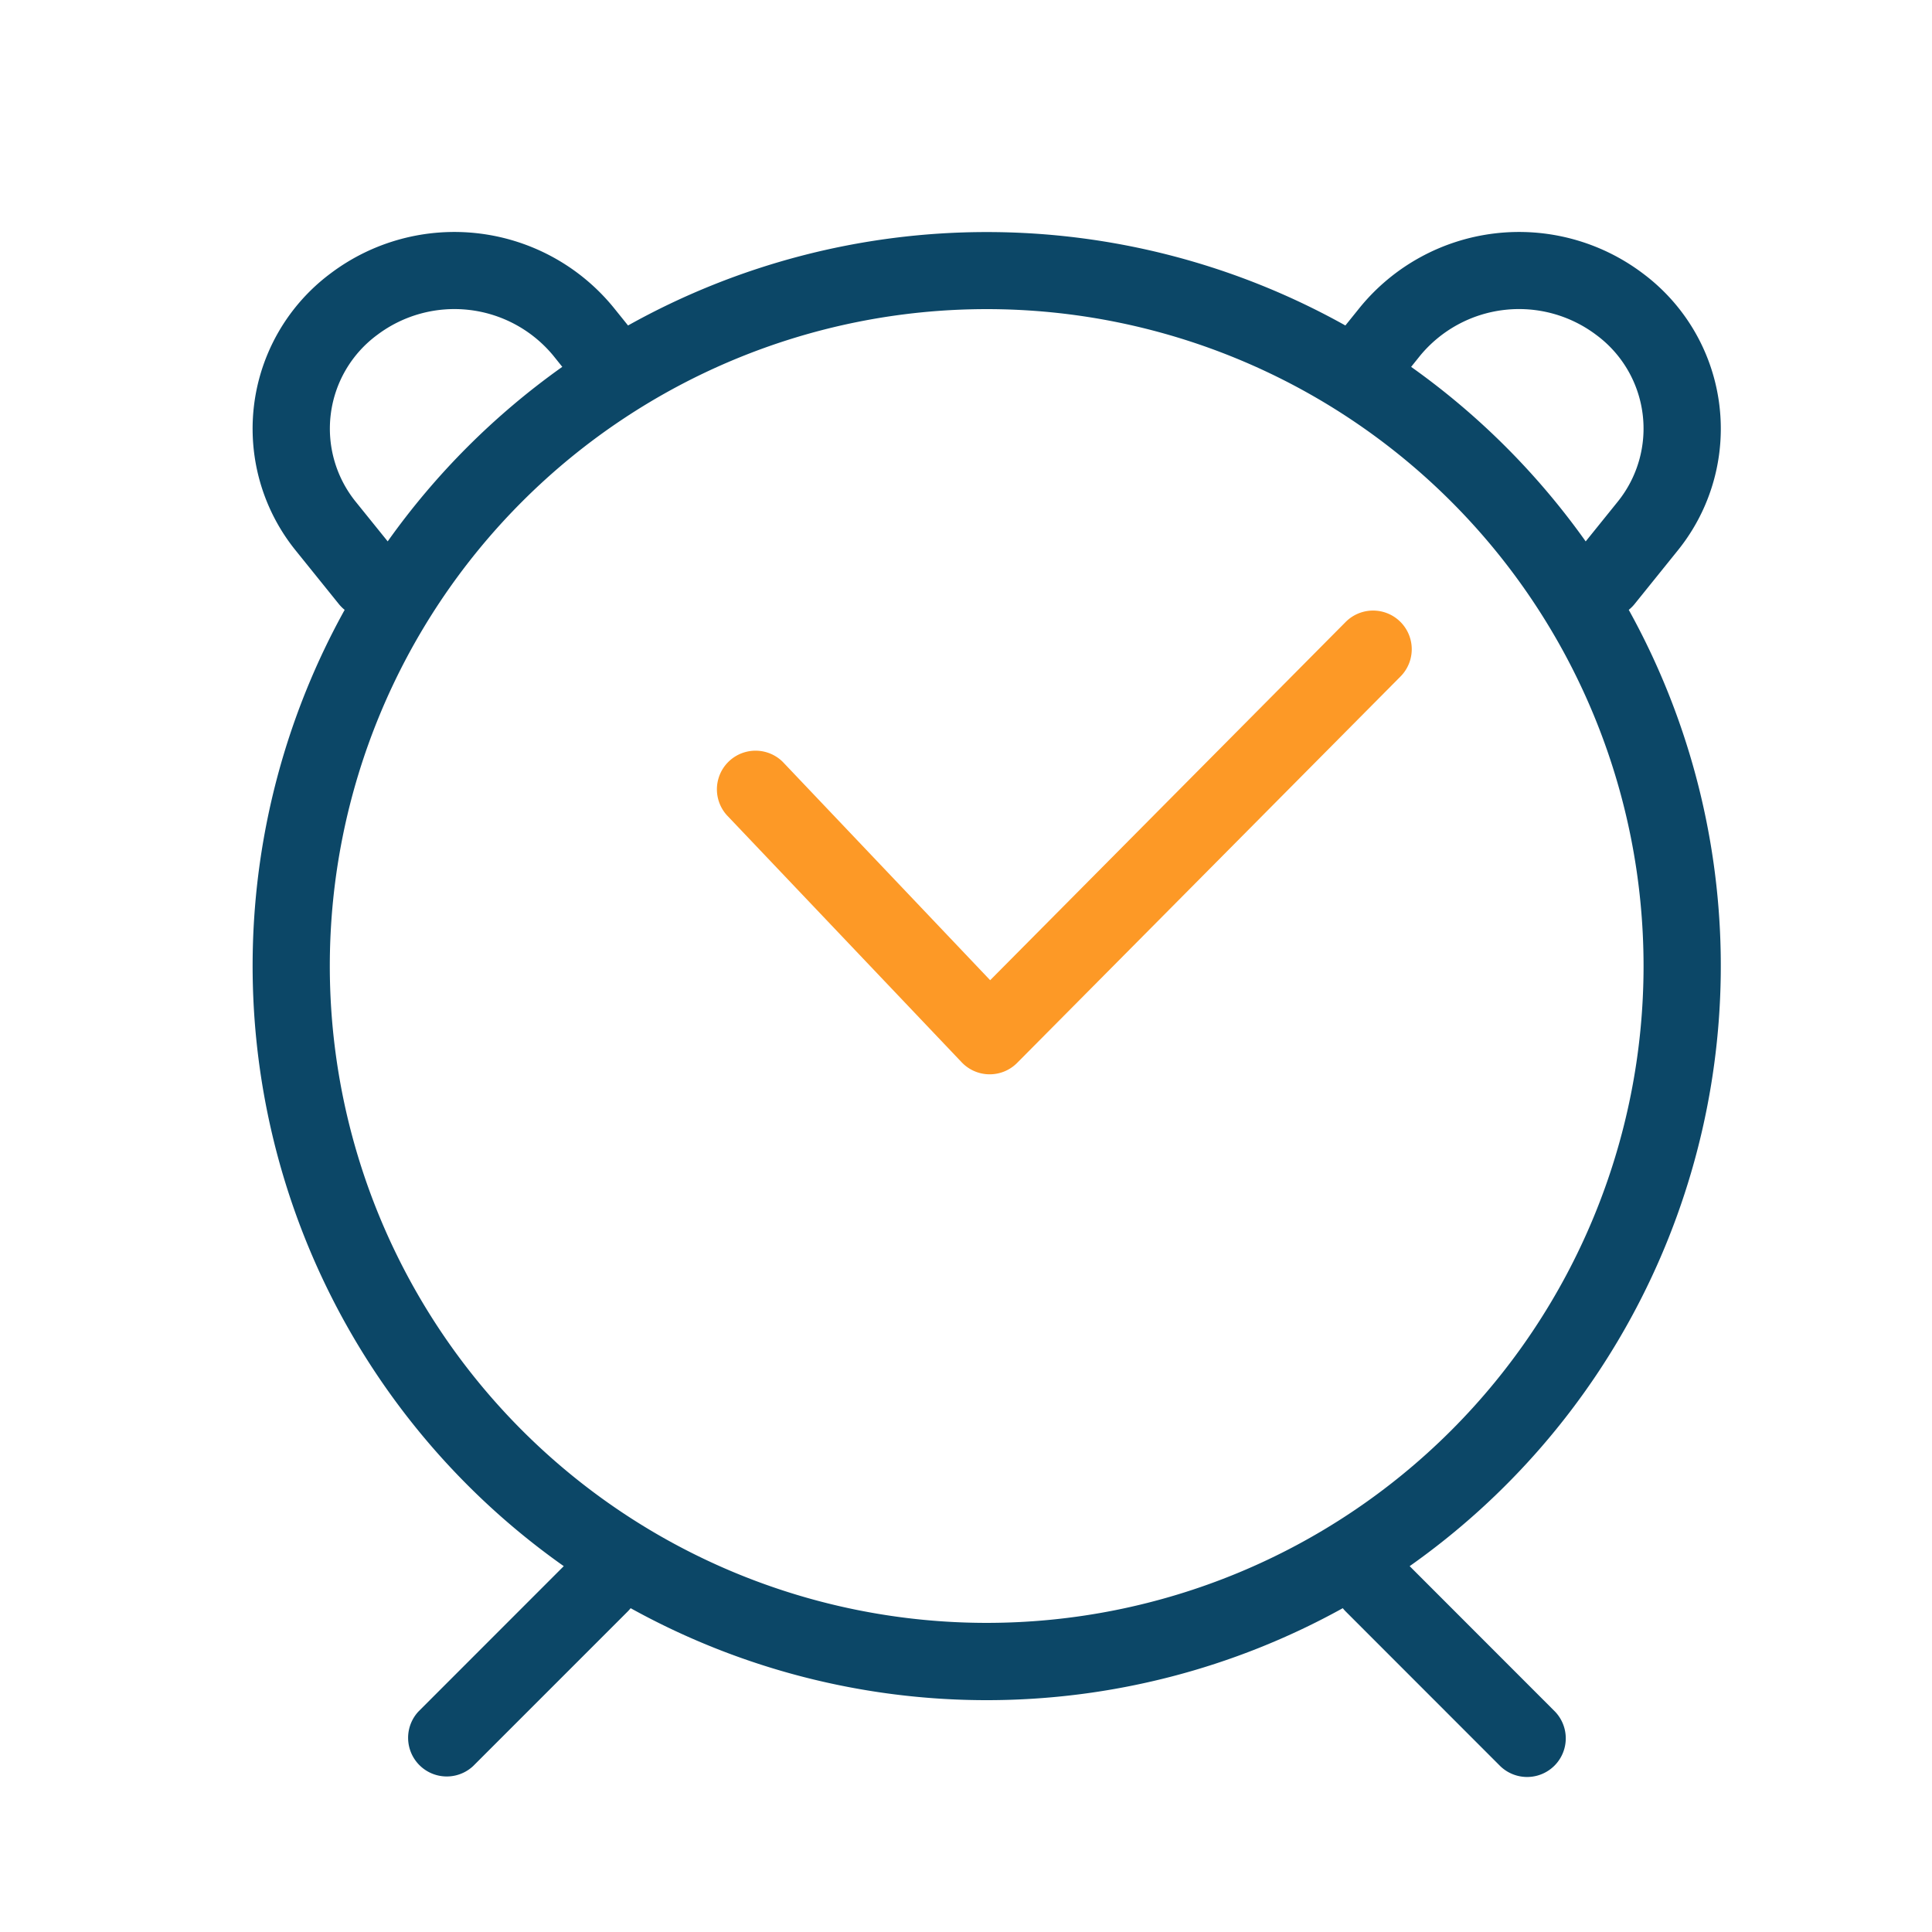<svg id="Clock" xmlns="http://www.w3.org/2000/svg" width="68.286" height="68.286" viewBox="0 0 68.286 68.286">
  <path id="Path" d="M0,0H68.286V68.286H0Z" fill="none" fill-rule="evenodd"/>
  <path id="Path-2" data-name="Path" d="M1,1H66.554V66.554H1Z" transform="translate(1.731 1.731)" fill="none" fill-rule="evenodd"/>
  <path id="Path-3" data-name="Path" d="M1,1H66.554V66.554H1Z" transform="translate(1.731 1.731)" fill="none" fill-rule="evenodd"/>
  <g id="Group_5599" data-name="Group 5599">
    <path id="Path-4" data-name="Path" d="M15,51.161a25.964,25.964,0,0,1-7.744-33.8,1.371,1.371,0,0,1-.208-.208l-1.52-1.886a6.845,6.845,0,0,1,1.234-9.8,7.265,7.265,0,0,1,9.992,1.2l.518.643a25.985,25.985,0,0,1,25.354,0l.518-.643a7.265,7.265,0,0,1,9.992-1.2,6.845,6.845,0,0,1,1.234,9.8l-1.52,1.886a1.371,1.371,0,0,1-.208.208,25.964,25.964,0,0,1-7.744,33.8L50.034,56.3A1.366,1.366,0,0,1,48.1,58.229L42.64,52.766a1.379,1.379,0,0,1-.106-.119,25.986,25.986,0,0,1-25.17,0,1.379,1.379,0,0,1-.106.119l-5.463,5.463A1.366,1.366,0,0,1,9.863,56.3ZM51.12,14.942l1.124-1.394a4.114,4.114,0,0,0-.756-5.908,4.533,4.533,0,0,0-6.217.733l-.321.4A26.1,26.1,0,0,1,51.12,14.942Zm-42.344,0a26.1,26.1,0,0,1,6.172-6.17l-.321-.4A4.533,4.533,0,0,0,8.41,7.641a4.114,4.114,0,0,0-.756,5.908l1.124,1.393ZM29.949,53.166A23.217,23.217,0,1,0,6.731,29.949,23.217,23.217,0,0,0,29.949,53.166Z" transform="translate(4.926 4.194)" fill="#0c4767"/>
  </g>
  <path id="Path-5" data-name="Path" d="M12.356,14.349a1.366,1.366,0,0,0-1.98,1.881l8.3,8.733a1.366,1.366,0,0,0,1.96.022L34.186,11.328A1.366,1.366,0,1,0,32.248,9.4L19.683,22.062Z" transform="translate(15.314 12.583)" fill="#fd9926"/>
</svg>
